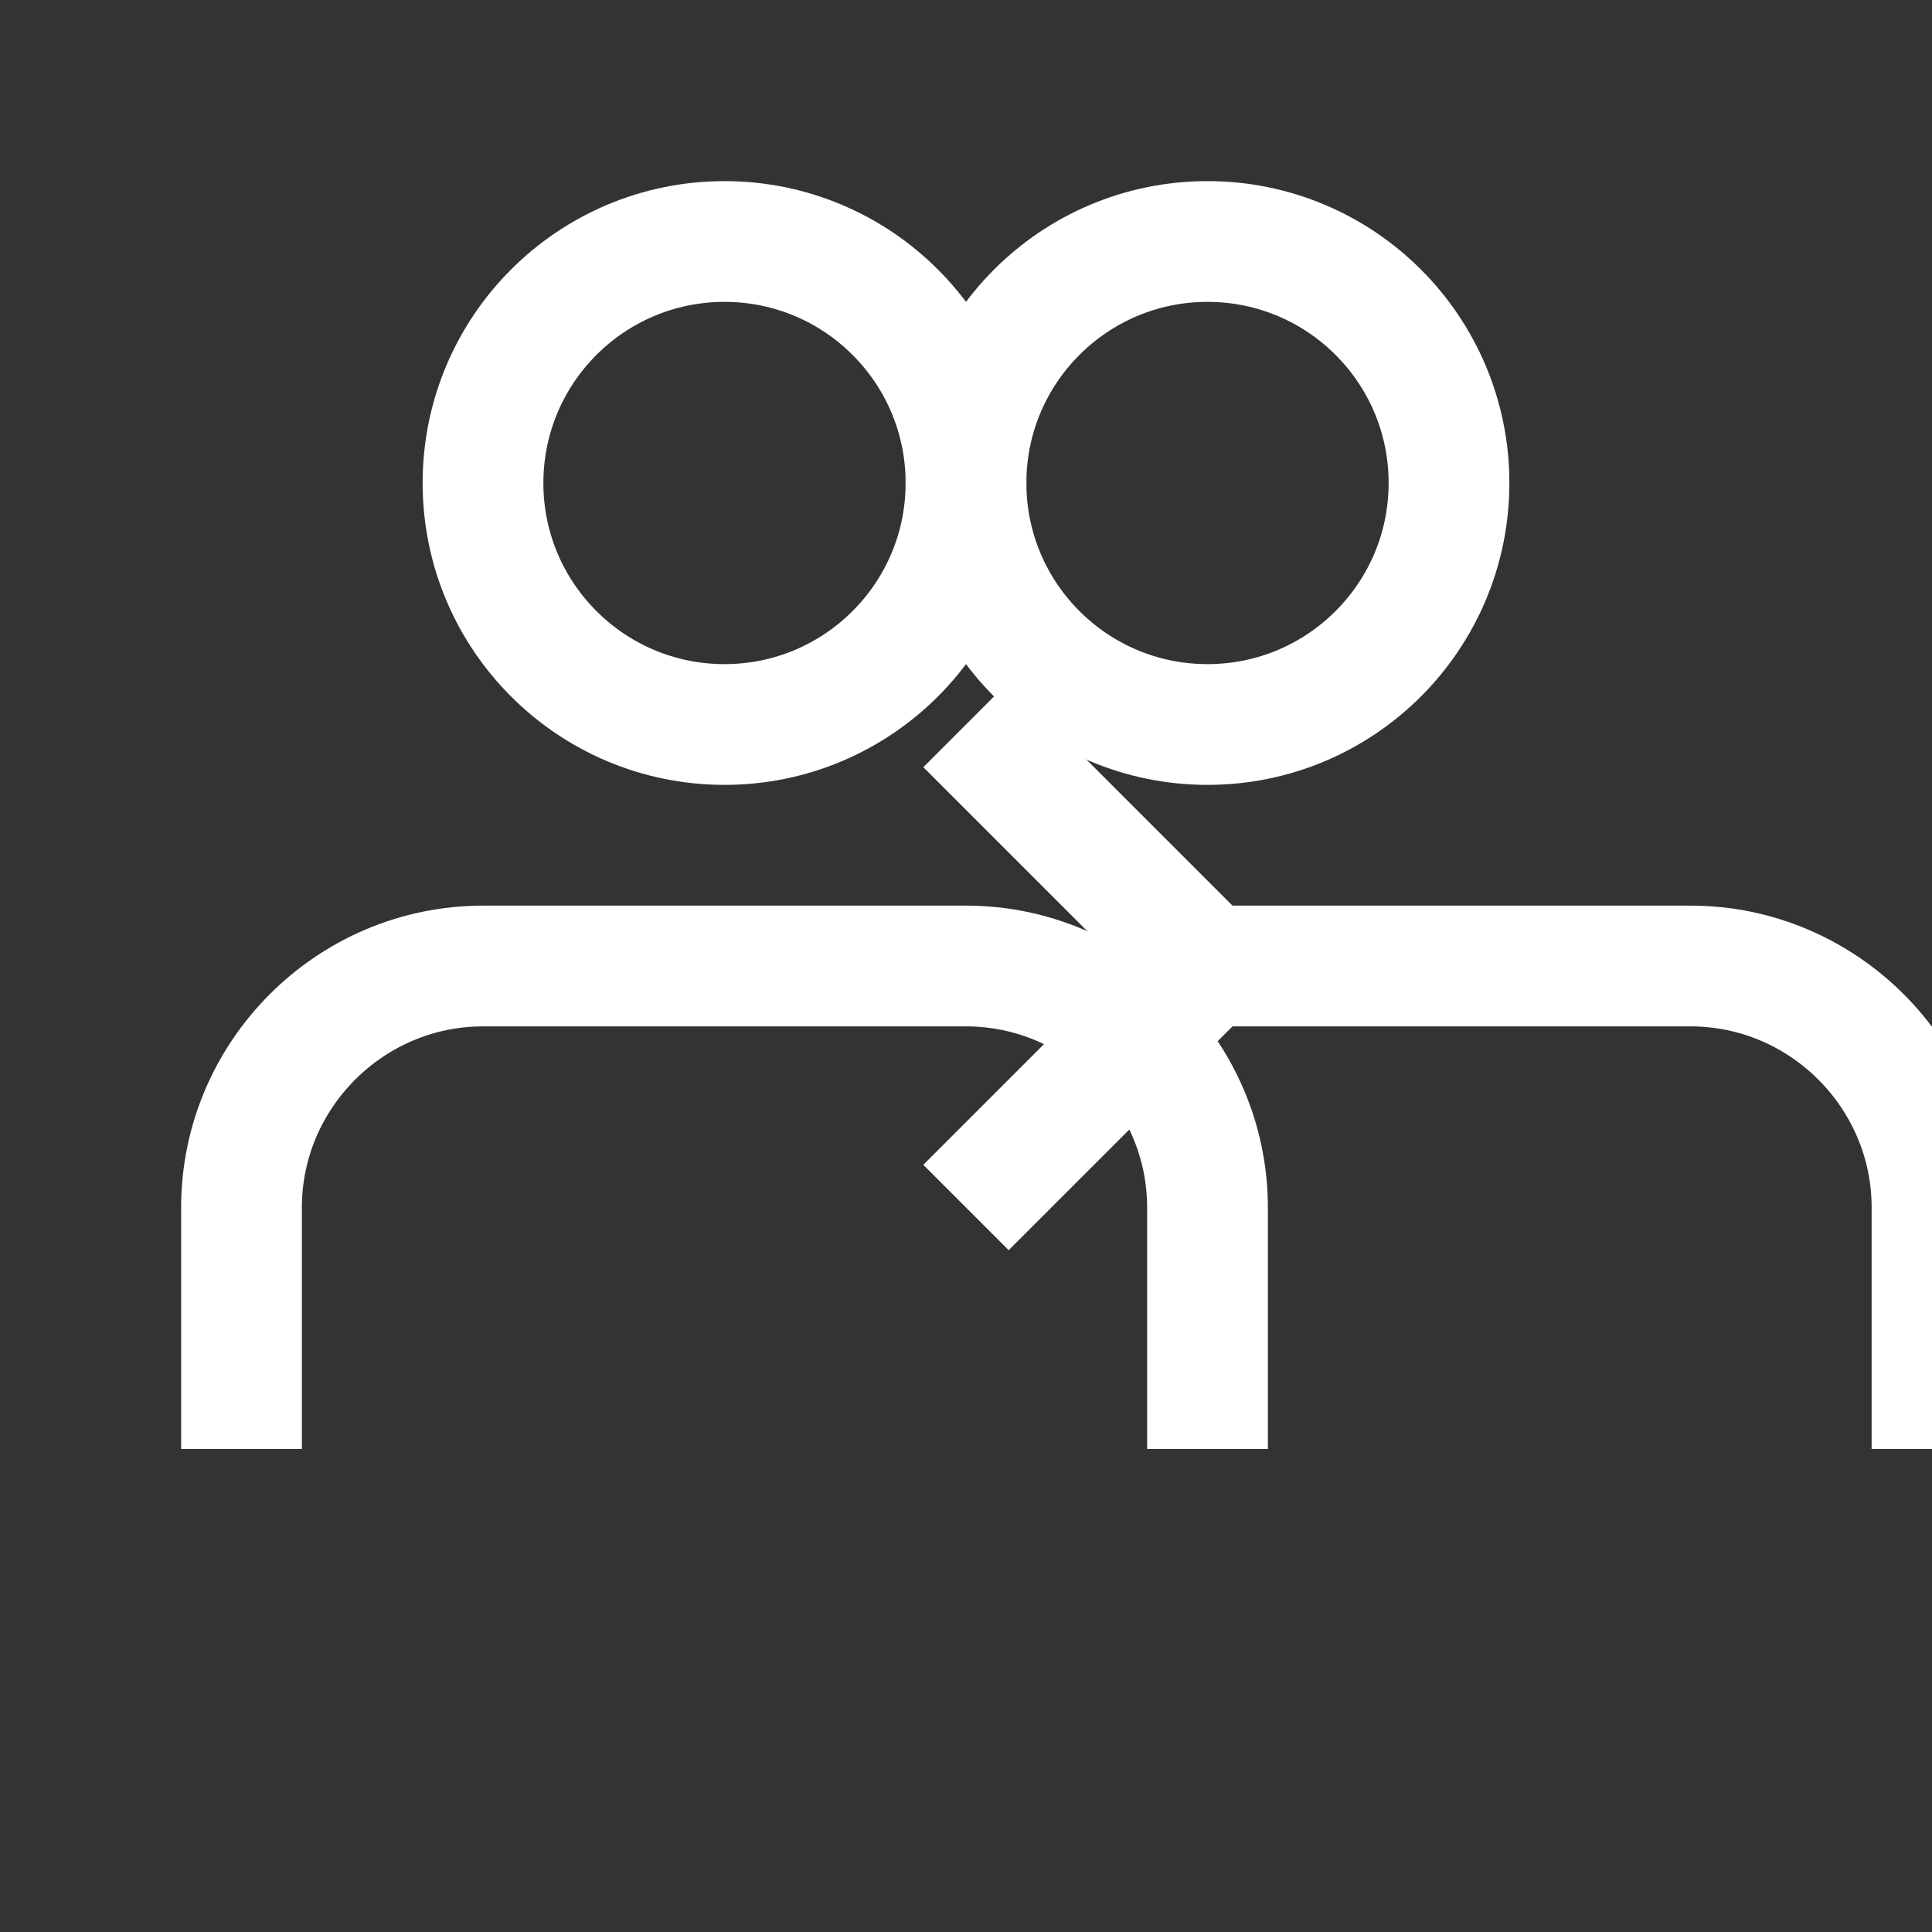 <svg width="32" height="32" viewBox="0 0 32 32" fill="none" xmlns="http://www.w3.org/2000/svg">
  <rect x="0" y="0" width="32" height="32" fill="#333333" stroke="none"/>
  <circle cx="12" cy="8" r="4" stroke="white" stroke-width="2" fill="none"/>
  <circle cx="20" cy="8" r="4" stroke="white" stroke-width="2" fill="none"/>
  <path d="M4 24v-4c0-2.2 1.8-4 4-4h8c2.2 0 4 1.8 4 4v4" stroke="white" stroke-width="2" fill="none"/>
  <path d="M20 16h8c2.2 0 4 1.8 4 4v4" stroke="white" stroke-width="2" fill="none"/>
  <path d="M16 12l4 4-4 4" stroke="white" stroke-width="2" fill="none"/>
</svg>